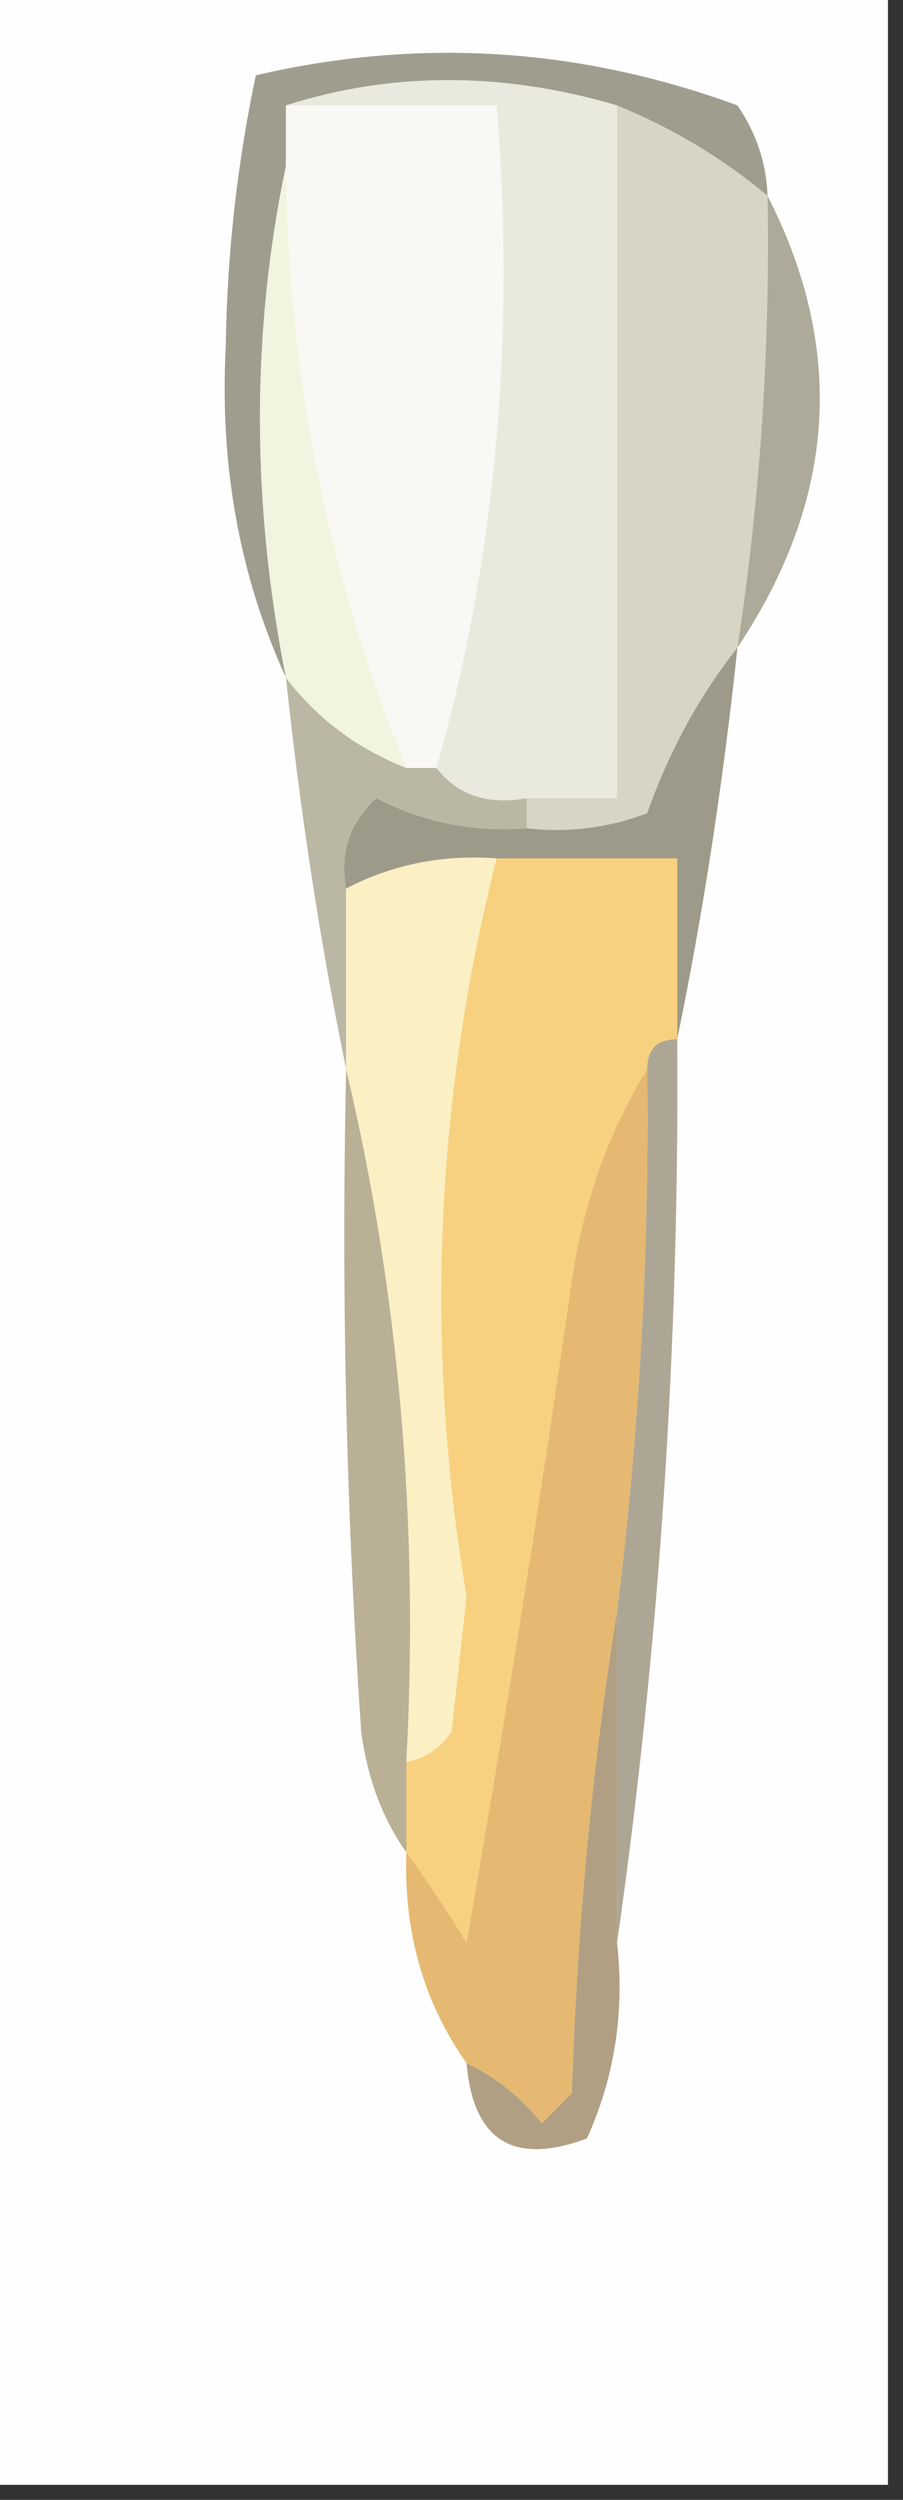 <?xml version="1.0" encoding="UTF-8"?>
<!DOCTYPE svg PUBLIC "-//W3C//DTD SVG 1.1//EN" "http://www.w3.org/Graphics/SVG/1.1/DTD/svg11.dtd">
<svg xmlns="http://www.w3.org/2000/svg" version="1.1" width="30px" height="83px" style="shape-rendering:geometricPrecision; text-rendering:geometricPrecision; image-rendering:optimizeQuality; fill-rule:evenodd; clip-rule:evenodd" xmlns:xlink="http://www.w3.org/1999/xlink">
<rect width="100%" height="100%" fill="#333333" stroke="none"/>
<g><path style="opacity:1" fill="#fefefe" d="M -0.5,-0.5 C 9.5,-0.5 19.5,-0.5 29.5,-0.5C 29.5,27.167 29.5,54.833 29.5,82.5C 19.5,82.5 9.5,82.5 -0.5,82.5C -0.5,54.833 -0.5,27.167 -0.5,-0.5 Z"/></g>
<g><path style="opacity:1" fill="#d9d5c4" d="M 20.5,3.5 C 22.332,4.248 23.999,5.248 25.5,6.5C 25.587,11.537 25.254,16.537 24.5,21.5C 23.229,23.109 22.229,24.942 21.5,27C 20.207,27.49 18.873,27.657 17.5,27.5C 17.5,27.167 17.5,26.833 17.5,26.5C 18.5,26.5 19.5,26.5 20.5,26.5C 20.5,18.833 20.5,11.167 20.5,3.5 Z"/></g>
<g><path style="opacity:1" fill="#adaa9a" d="M 25.5,6.5 C 28.11,11.607 27.776,16.607 24.5,21.5C 25.254,16.537 25.587,11.537 25.5,6.5 Z"/></g>
<g><path style="opacity:1" fill="#9f9d8e" d="M 25.5,6.5 C 23.999,5.248 22.332,4.248 20.5,3.5C 16.684,2.38 13.017,2.38 9.5,3.5C 9.5,4.167 9.5,4.833 9.5,5.5C 8.349,11.015 8.349,16.682 9.5,22.5C 7.961,19.135 7.294,15.469 7.5,11.5C 7.544,8.445 7.877,5.445 8.5,2.5C 13.916,1.241 19.249,1.574 24.5,3.5C 25.127,4.417 25.461,5.417 25.5,6.5 Z"/></g>
<g><path style="opacity:1" fill="#f9f8f4" d="M 9.5,3.5 C 11.833,3.5 14.167,3.5 16.5,3.5C 17.13,11.243 16.463,18.576 14.5,25.5C 14.167,25.5 13.833,25.5 13.5,25.5C 10.899,19.093 9.565,12.427 9.5,5.5C 9.5,4.833 9.5,4.167 9.5,3.5 Z"/></g>
<g><path style="opacity:1" fill="#eae9dd" d="M 9.5,3.5 C 13.017,2.38 16.684,2.38 20.5,3.5C 20.5,11.167 20.5,18.833 20.5,26.5C 19.5,26.5 18.5,26.5 17.5,26.5C 16.209,26.737 15.209,26.404 14.5,25.5C 16.463,18.576 17.13,11.243 16.5,3.5C 14.167,3.5 11.833,3.5 9.5,3.5 Z"/></g>
<g><path style="opacity:1" fill="#f1f5e0" d="M 9.5,5.5 C 9.565,12.427 10.899,19.093 13.5,25.5C 11.86,24.853 10.526,23.853 9.5,22.5C 8.349,16.682 8.349,11.015 9.5,5.5 Z"/></g>
<g><path style="opacity:1" fill="#bbb7a5" d="M 9.5,22.5 C 10.526,23.853 11.86,24.853 13.5,25.5C 13.833,25.5 14.167,25.5 14.5,25.5C 15.209,26.404 16.209,26.737 17.5,26.5C 17.5,26.833 17.5,27.167 17.5,27.5C 15.738,27.643 14.071,27.309 12.5,26.5C 11.614,27.325 11.281,28.325 11.5,29.5C 11.5,31.5 11.5,33.5 11.5,35.5C 10.642,31.327 9.976,26.994 9.5,22.5 Z"/></g>
<g><path style="opacity:1" fill="#fbefc4" d="M 16.5,28.5 C 14.446,36.594 14.113,44.76 15.5,53C 15.333,54.5 15.167,56 15,57.5C 14.617,58.056 14.117,58.389 13.5,58.5C 13.921,50.589 13.255,42.923 11.5,35.5C 11.5,33.5 11.5,31.5 11.5,29.5C 13.042,28.699 14.709,28.366 16.5,28.5 Z"/></g>
<g><path style="opacity:1" fill="#9e9a89" d="M 24.5,21.5 C 24.024,25.994 23.358,30.327 22.5,34.5C 22.5,32.5 22.5,30.5 22.5,28.5C 20.5,28.5 18.5,28.5 16.5,28.5C 14.709,28.366 13.042,28.699 11.5,29.5C 11.281,28.325 11.614,27.325 12.5,26.5C 14.071,27.309 15.738,27.643 17.5,27.5C 18.873,27.657 20.207,27.49 21.5,27C 22.229,24.942 23.229,23.109 24.5,21.5 Z"/></g>
<g><path style="opacity:1" fill="#aea695" d="M 22.5,34.5 C 22.572,44.7 21.905,54.7 20.5,64.5C 20.5,60.833 20.5,57.167 20.5,53.5C 21.241,47.529 21.575,41.529 21.5,35.5C 21.5,34.833 21.833,34.5 22.5,34.5 Z"/></g>
<g><path style="opacity:1" fill="#b9b096" d="M 11.5,35.5 C 13.255,42.923 13.921,50.589 13.5,58.5C 13.5,59.5 13.5,60.5 13.5,61.5C 12.71,60.392 12.21,59.058 12,57.5C 11.5,50.174 11.334,42.841 11.5,35.5 Z"/></g>
<g><path style="opacity:1" fill="#f7d17f" d="M 16.5,28.5 C 18.5,28.5 20.5,28.5 22.5,28.5C 22.5,30.5 22.5,32.5 22.5,34.5C 21.833,34.5 21.5,34.833 21.5,35.5C 20.224,37.562 19.39,39.896 19,42.5C 17.941,49.855 16.774,57.188 15.5,64.5C 14.824,63.398 14.158,62.398 13.5,61.5C 13.5,60.5 13.5,59.5 13.5,58.5C 14.117,58.389 14.617,58.056 15,57.5C 15.167,56 15.333,54.5 15.5,53C 14.113,44.76 14.446,36.594 16.5,28.5 Z"/></g>
<g><path style="opacity:1" fill="#e5b971" d="M 21.5,35.5 C 21.575,41.529 21.241,47.529 20.5,53.5C 19.673,58.651 19.173,63.984 19,69.5C 18.667,69.833 18.333,70.167 18,70.5C 17.292,69.62 16.458,68.953 15.5,68.5C 14.076,66.486 13.409,64.152 13.5,61.5C 14.158,62.398 14.824,63.398 15.5,64.5C 16.774,57.188 17.941,49.855 19,42.5C 19.39,39.896 20.224,37.562 21.5,35.5 Z"/></g>
<g><path style="opacity:1" fill="#b09f83" d="M 20.5,53.5 C 20.5,57.167 20.5,60.833 20.5,64.5C 20.756,66.793 20.423,68.959 19.5,71C 17.055,71.91 15.722,71.076 15.5,68.5C 16.458,68.953 17.292,69.62 18,70.5C 18.333,70.167 18.667,69.833 19,69.5C 19.173,63.984 19.673,58.651 20.5,53.5 Z"/></g>
</svg>
